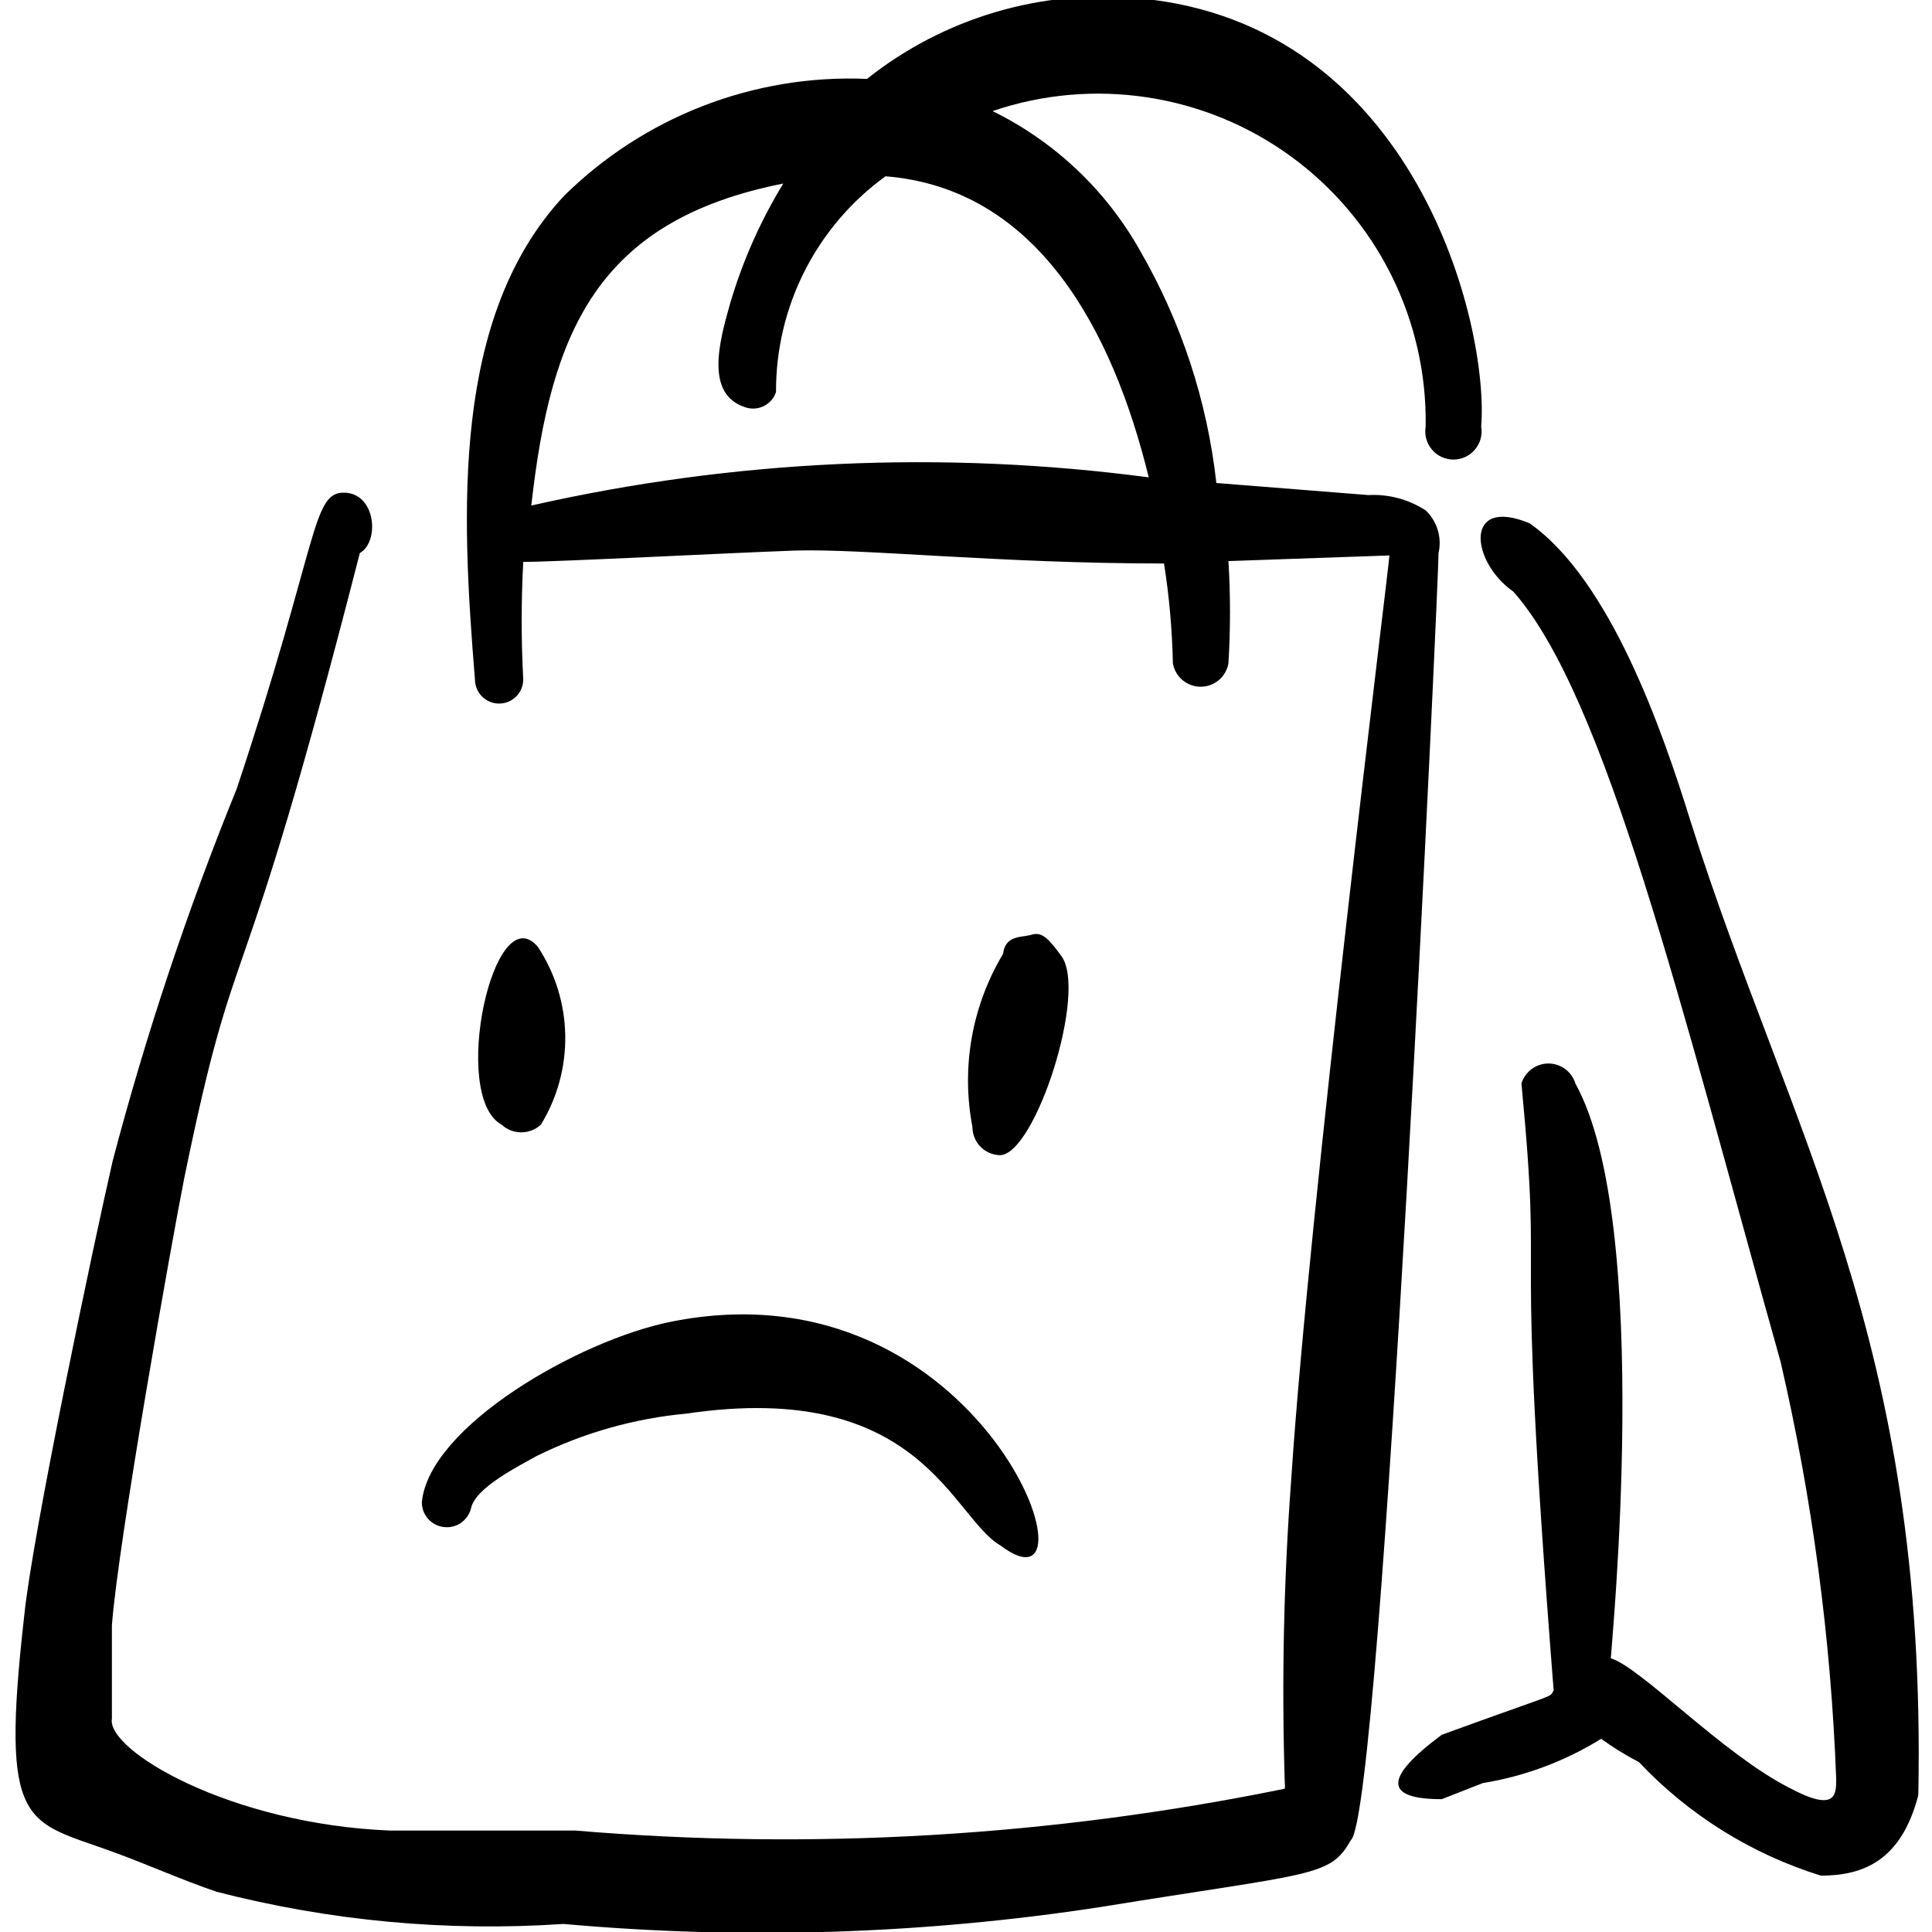 <svg width="60" height="60" viewBox="0 0 60 60" fill="none" xmlns="http://www.w3.org/2000/svg">
<g clip-path="url(#clip0_161_7070)">
<path fill-rule="evenodd" clip-rule="evenodd" d="M14.626 46.85C14.751 46.2 16.126 45.525 16.651 45.225C18.114 44.499 19.699 44.05 21.326 43.9C28.626 42.825 29.551 47.125 31.076 48C34.376 50.5 30.626 39.075 20.826 41.05C17.976 41.625 13.326 44.3 13.101 46.65C13.099 46.839 13.167 47.022 13.291 47.164C13.416 47.307 13.588 47.399 13.775 47.423C13.962 47.448 14.152 47.403 14.309 47.298C14.465 47.192 14.578 47.033 14.626 46.85Z" fill="black"/>
<path fill-rule="evenodd" clip-rule="evenodd" d="M16.7 29.4C15.325 27.8 13.975 34.05 15.575 34.925C15.742 35.08 15.961 35.166 16.188 35.166C16.415 35.166 16.634 35.08 16.8 34.925C17.31 34.09 17.572 33.126 17.554 32.148C17.536 31.169 17.24 30.216 16.7 29.4Z" fill="black"/>
<path fill-rule="evenodd" clip-rule="evenodd" d="M30.2 35C30.2 35.228 30.289 35.447 30.447 35.61C30.606 35.773 30.822 35.868 31.05 35.875C32.15 35.875 33.8 30.75 32.95 29.675C32.6 29.2 32.375 28.925 32.05 29.025C31.725 29.125 31.225 29.025 31.15 29.625C30.183 31.239 29.845 33.152 30.2 35Z" fill="black"/>
<path fill-rule="evenodd" clip-rule="evenodd" d="M52.5 25.5C51.625 22.675 50 18 47.5 16.25C45.45 15.4 45.675 17.45 47 18.375C49.875 21.625 52.2 31.25 55.3 42.3C56.284 46.552 56.862 50.888 57.025 55.25C57.025 55.725 57.025 56.3 55.575 55.525C53.5 54.475 50.95 51.775 50.025 51.5C50.025 51.275 51.35 38.025 48.925 33.65C48.871 33.47 48.76 33.313 48.609 33.201C48.458 33.089 48.275 33.028 48.088 33.028C47.9 33.028 47.717 33.089 47.566 33.201C47.415 33.313 47.304 33.47 47.25 33.65C47.95 41 47 36.575 48.25 52.5C48.075 52.75 48.55 52.5 44.775 53.875C42.925 55.25 43.025 55.875 44.775 55.875L46.05 55.375C47.354 55.164 48.603 54.696 49.725 54C50.098 54.27 50.491 54.512 50.9 54.725C52.448 56.367 54.395 57.581 56.55 58.25C57.875 58.25 59.05 57.775 59.575 55.75C59.85 41.6 55.575 35.225 52.5 25.5Z" fill="black"/>
<path fill-rule="evenodd" clip-rule="evenodd" d="M44.675 17.175C44.729 16.938 44.721 16.692 44.65 16.459C44.58 16.227 44.451 16.017 44.275 15.85C43.748 15.508 43.127 15.342 42.5 15.375L37.775 15C37.492 12.453 36.684 9.993 35.4 7.775C34.347 5.904 32.752 4.396 30.825 3.45C32.37 2.924 34.018 2.778 35.631 3.024C37.244 3.269 38.775 3.898 40.093 4.859C41.412 5.82 42.48 7.084 43.208 8.544C43.936 10.005 44.302 11.618 44.275 13.25C44.254 13.375 44.26 13.504 44.293 13.627C44.327 13.75 44.387 13.864 44.469 13.961C44.551 14.059 44.653 14.137 44.769 14.191C44.884 14.244 45.01 14.272 45.138 14.272C45.265 14.272 45.391 14.244 45.506 14.191C45.622 14.137 45.724 14.059 45.806 13.961C45.889 13.864 45.949 13.75 45.982 13.627C46.015 13.504 46.022 13.375 46 13.25C46.25 10.075 43.95 0.75 35.4 -0.05C32.358 -0.349 29.319 0.548 26.925 2.45C25.188 2.376 23.453 2.662 21.831 3.291C20.21 3.919 18.735 4.875 17.5 6.1C14.025 9.85 14.325 15.9 14.75 21.1C14.75 21.299 14.829 21.489 14.97 21.63C15.111 21.771 15.301 21.85 15.5 21.85C15.699 21.85 15.89 21.771 16.03 21.63C16.171 21.489 16.25 21.299 16.25 21.1C16.185 19.884 16.185 18.666 16.25 17.45C17.3 17.45 22.55 17.175 24.65 17.1C26.75 17.025 31 17.5 36.15 17.5C36.312 18.526 36.403 19.561 36.425 20.6C36.46 20.803 36.566 20.988 36.724 21.121C36.881 21.254 37.081 21.327 37.288 21.327C37.494 21.327 37.694 21.254 37.852 21.121C38.01 20.988 38.115 20.803 38.15 20.6C38.215 19.543 38.215 18.482 38.15 17.425L43.15 17.25C43.15 17.475 40.65 37.5 40.1 45.95C39.866 49.086 39.8 52.232 39.9 55.375C39.908 55.433 39.908 55.492 39.9 55.55C32.658 57.031 25.241 57.469 17.875 56.85H12.125C7.125 56.65 3.3 54.35 3.475 53.375V50.475C3.675 47.85 5.35 38.45 5.725 36.575C7.425 28.3 7.325 32.2 11.175 17.175C11.8 16.825 11.675 15.3 10.675 15.3C9.675 15.3 9.9 16.85 7.35 24.5C5.82 28.263 4.534 32.121 3.5 36.05C2.925 38.55 1 47.675 0.75 50.2C0 56.825 0.8 56.525 3.475 57.5C4.575 57.9 5.625 58.375 6.725 58.75C10.24 59.657 13.878 59.995 17.5 59.75C23.059 60.248 28.658 60.071 34.175 59.225C40.8 58.15 41.3 58.3 41.95 57.15C42.925 56.4 44.7 17.5 44.675 17.175ZM16.5 15.7C17.1 10.325 18.525 6.85 24.325 5.7C23.615 6.864 23.06 8.116 22.675 9.425C22.325 10.65 21.9 12.25 23.15 12.65C23.244 12.681 23.343 12.694 23.441 12.687C23.539 12.68 23.636 12.654 23.724 12.61C23.812 12.565 23.891 12.504 23.955 12.43C24.02 12.355 24.069 12.268 24.1 12.175C24.094 10.868 24.399 9.579 24.99 8.414C25.582 7.249 26.442 6.241 27.5 5.475C32.2 5.85 34.55 10.225 35.675 14.825C29.282 13.979 22.79 14.275 16.5 15.7Z" fill="black"/>
</g>
<defs>
<clipPath id="clip0_161_7070">
<rect width="60" height="60" fill="white"/>
</clipPath>
</defs>
</svg>
